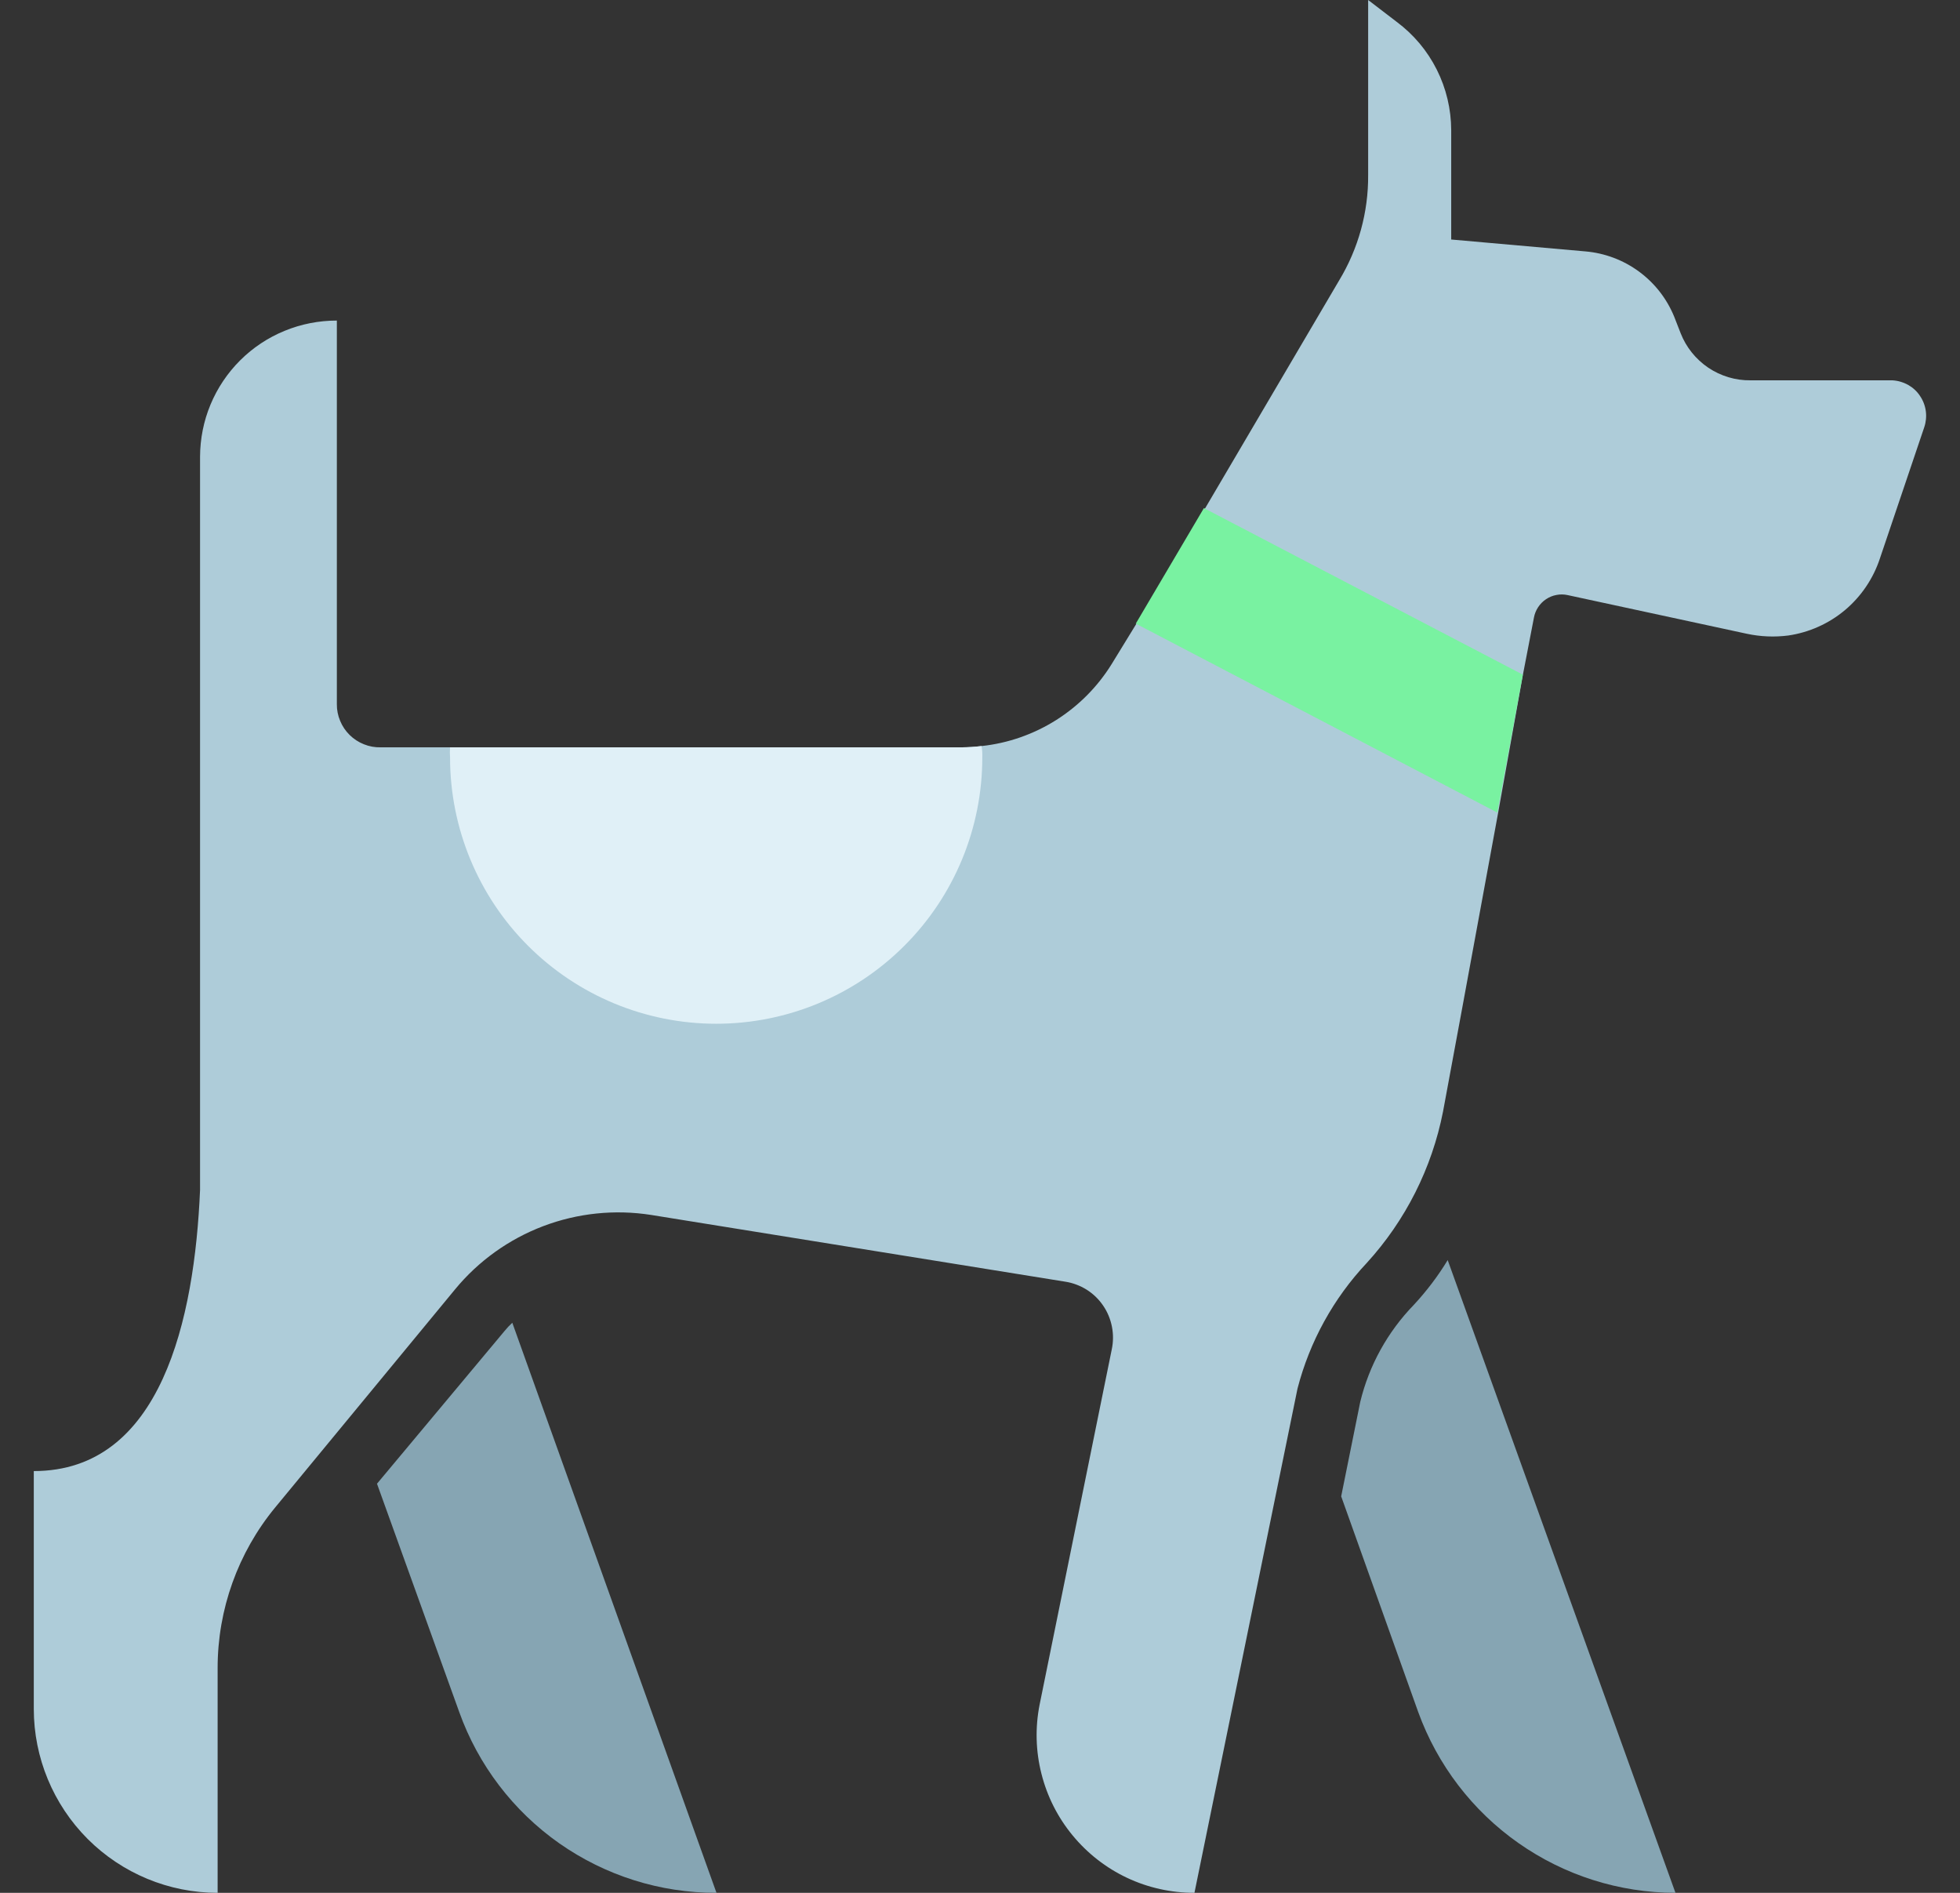 <svg width="29" height="28" viewBox="0 0 29 28" fill="none" xmlns="http://www.w3.org/2000/svg">
<rect x="0" y="0" width="29" height="28" fill="#333333" stroke="none"/>
<path d="M24.79 28C23.958 27.999 23.146 27.741 22.466 27.263C21.785 26.785 21.268 26.108 20.984 25.326L19.844 22.135L20.126 20.738C20.257 20.197 20.531 19.702 20.918 19.303C21.107 19.1 21.276 18.877 21.42 18.64L24.79 28Z" fill="#86A5B3"/>
<path d="M10.601 28C9.768 28.002 8.956 27.745 8.274 27.267C7.593 26.788 7.076 26.11 6.795 25.326L5.578 21.948L7.466 19.688C7.501 19.645 7.539 19.605 7.58 19.567L10.601 28Z" fill="#86A5B3"/>
<path d="M28.471 6.32L27.814 8.264C27.716 8.56 27.537 8.824 27.298 9.025C27.058 9.226 26.767 9.356 26.458 9.401C26.254 9.427 26.047 9.418 25.846 9.375L23.195 8.803C23.14 8.791 23.084 8.79 23.029 8.801C22.974 8.811 22.921 8.833 22.875 8.864C22.828 8.895 22.789 8.935 22.758 8.982C22.727 9.029 22.706 9.081 22.696 9.136L22.531 9.991L22.165 12.03L21.633 14.921L21.351 16.443C21.187 17.279 20.796 18.055 20.221 18.684C19.73 19.206 19.378 19.845 19.198 20.54L17.673 28C17.328 28 16.988 27.925 16.676 27.778C16.364 27.631 16.089 27.416 15.87 27.15C15.65 26.884 15.493 26.572 15.409 26.238C15.324 25.904 15.315 25.555 15.382 25.216L16.449 19.964C16.473 19.852 16.474 19.737 16.452 19.625C16.43 19.513 16.386 19.406 16.321 19.312C16.257 19.218 16.174 19.138 16.077 19.077C15.98 19.017 15.872 18.976 15.759 18.959L9.633 17.972C9.096 17.888 8.546 17.945 8.037 18.138C7.529 18.331 7.079 18.653 6.733 19.073L4.071 22.3C3.521 22.968 3.22 23.807 3.22 24.673V28C2.499 28 1.807 27.713 1.297 27.203C0.787 26.692 0.5 26 0.5 25.279L0.5 21.761C2.388 21.761 2.879 19.509 2.96 17.602C2.96 17.367 2.96 17.129 2.96 16.909V6.756C2.961 6.491 3.013 6.228 3.115 5.984C3.217 5.739 3.367 5.516 3.555 5.329C3.743 5.142 3.966 4.994 4.211 4.894C4.456 4.793 4.719 4.742 4.984 4.742V10.417C4.983 10.501 5 10.586 5.033 10.664C5.065 10.742 5.113 10.813 5.174 10.873C5.234 10.932 5.306 10.979 5.385 11.01C5.464 11.042 5.548 11.057 5.633 11.055H14.227C14.326 11.055 14.425 11.048 14.524 11.036C14.916 10.994 15.293 10.862 15.626 10.652C15.96 10.441 16.241 10.158 16.449 9.822L16.815 9.225L17.831 7.519L19.814 4.148C20.098 3.678 20.247 3.139 20.243 2.589V0L20.665 0.323C20.915 0.509 21.118 0.75 21.258 1.029C21.398 1.307 21.471 1.614 21.472 1.926V3.543L23.459 3.719C23.745 3.744 24.019 3.847 24.25 4.017C24.482 4.187 24.662 4.418 24.771 4.684L24.867 4.93C24.948 5.137 25.091 5.314 25.275 5.439C25.46 5.563 25.678 5.629 25.901 5.626H27.998C28.079 5.63 28.158 5.653 28.23 5.692C28.301 5.732 28.362 5.787 28.407 5.855C28.453 5.922 28.483 5.999 28.494 6.08C28.505 6.16 28.497 6.243 28.471 6.32Z" fill="#AECCD9"/>
<path d="M14.534 11.205C14.534 12.25 14.12 13.252 13.381 13.99C12.643 14.729 11.641 15.144 10.597 15.144C9.552 15.144 8.551 14.729 7.812 13.99C7.074 13.252 6.659 12.25 6.659 11.205C6.655 11.155 6.655 11.104 6.659 11.055H14.226C14.326 11.054 14.425 11.048 14.523 11.036C14.533 11.092 14.536 11.148 14.534 11.205Z" fill="#E0F0F7"/>
<path d="M22.532 9.98L22.154 12.02L16.805 9.225L17.813 7.516L22.532 9.98Z" fill="#79F2A1"/>
</svg>
